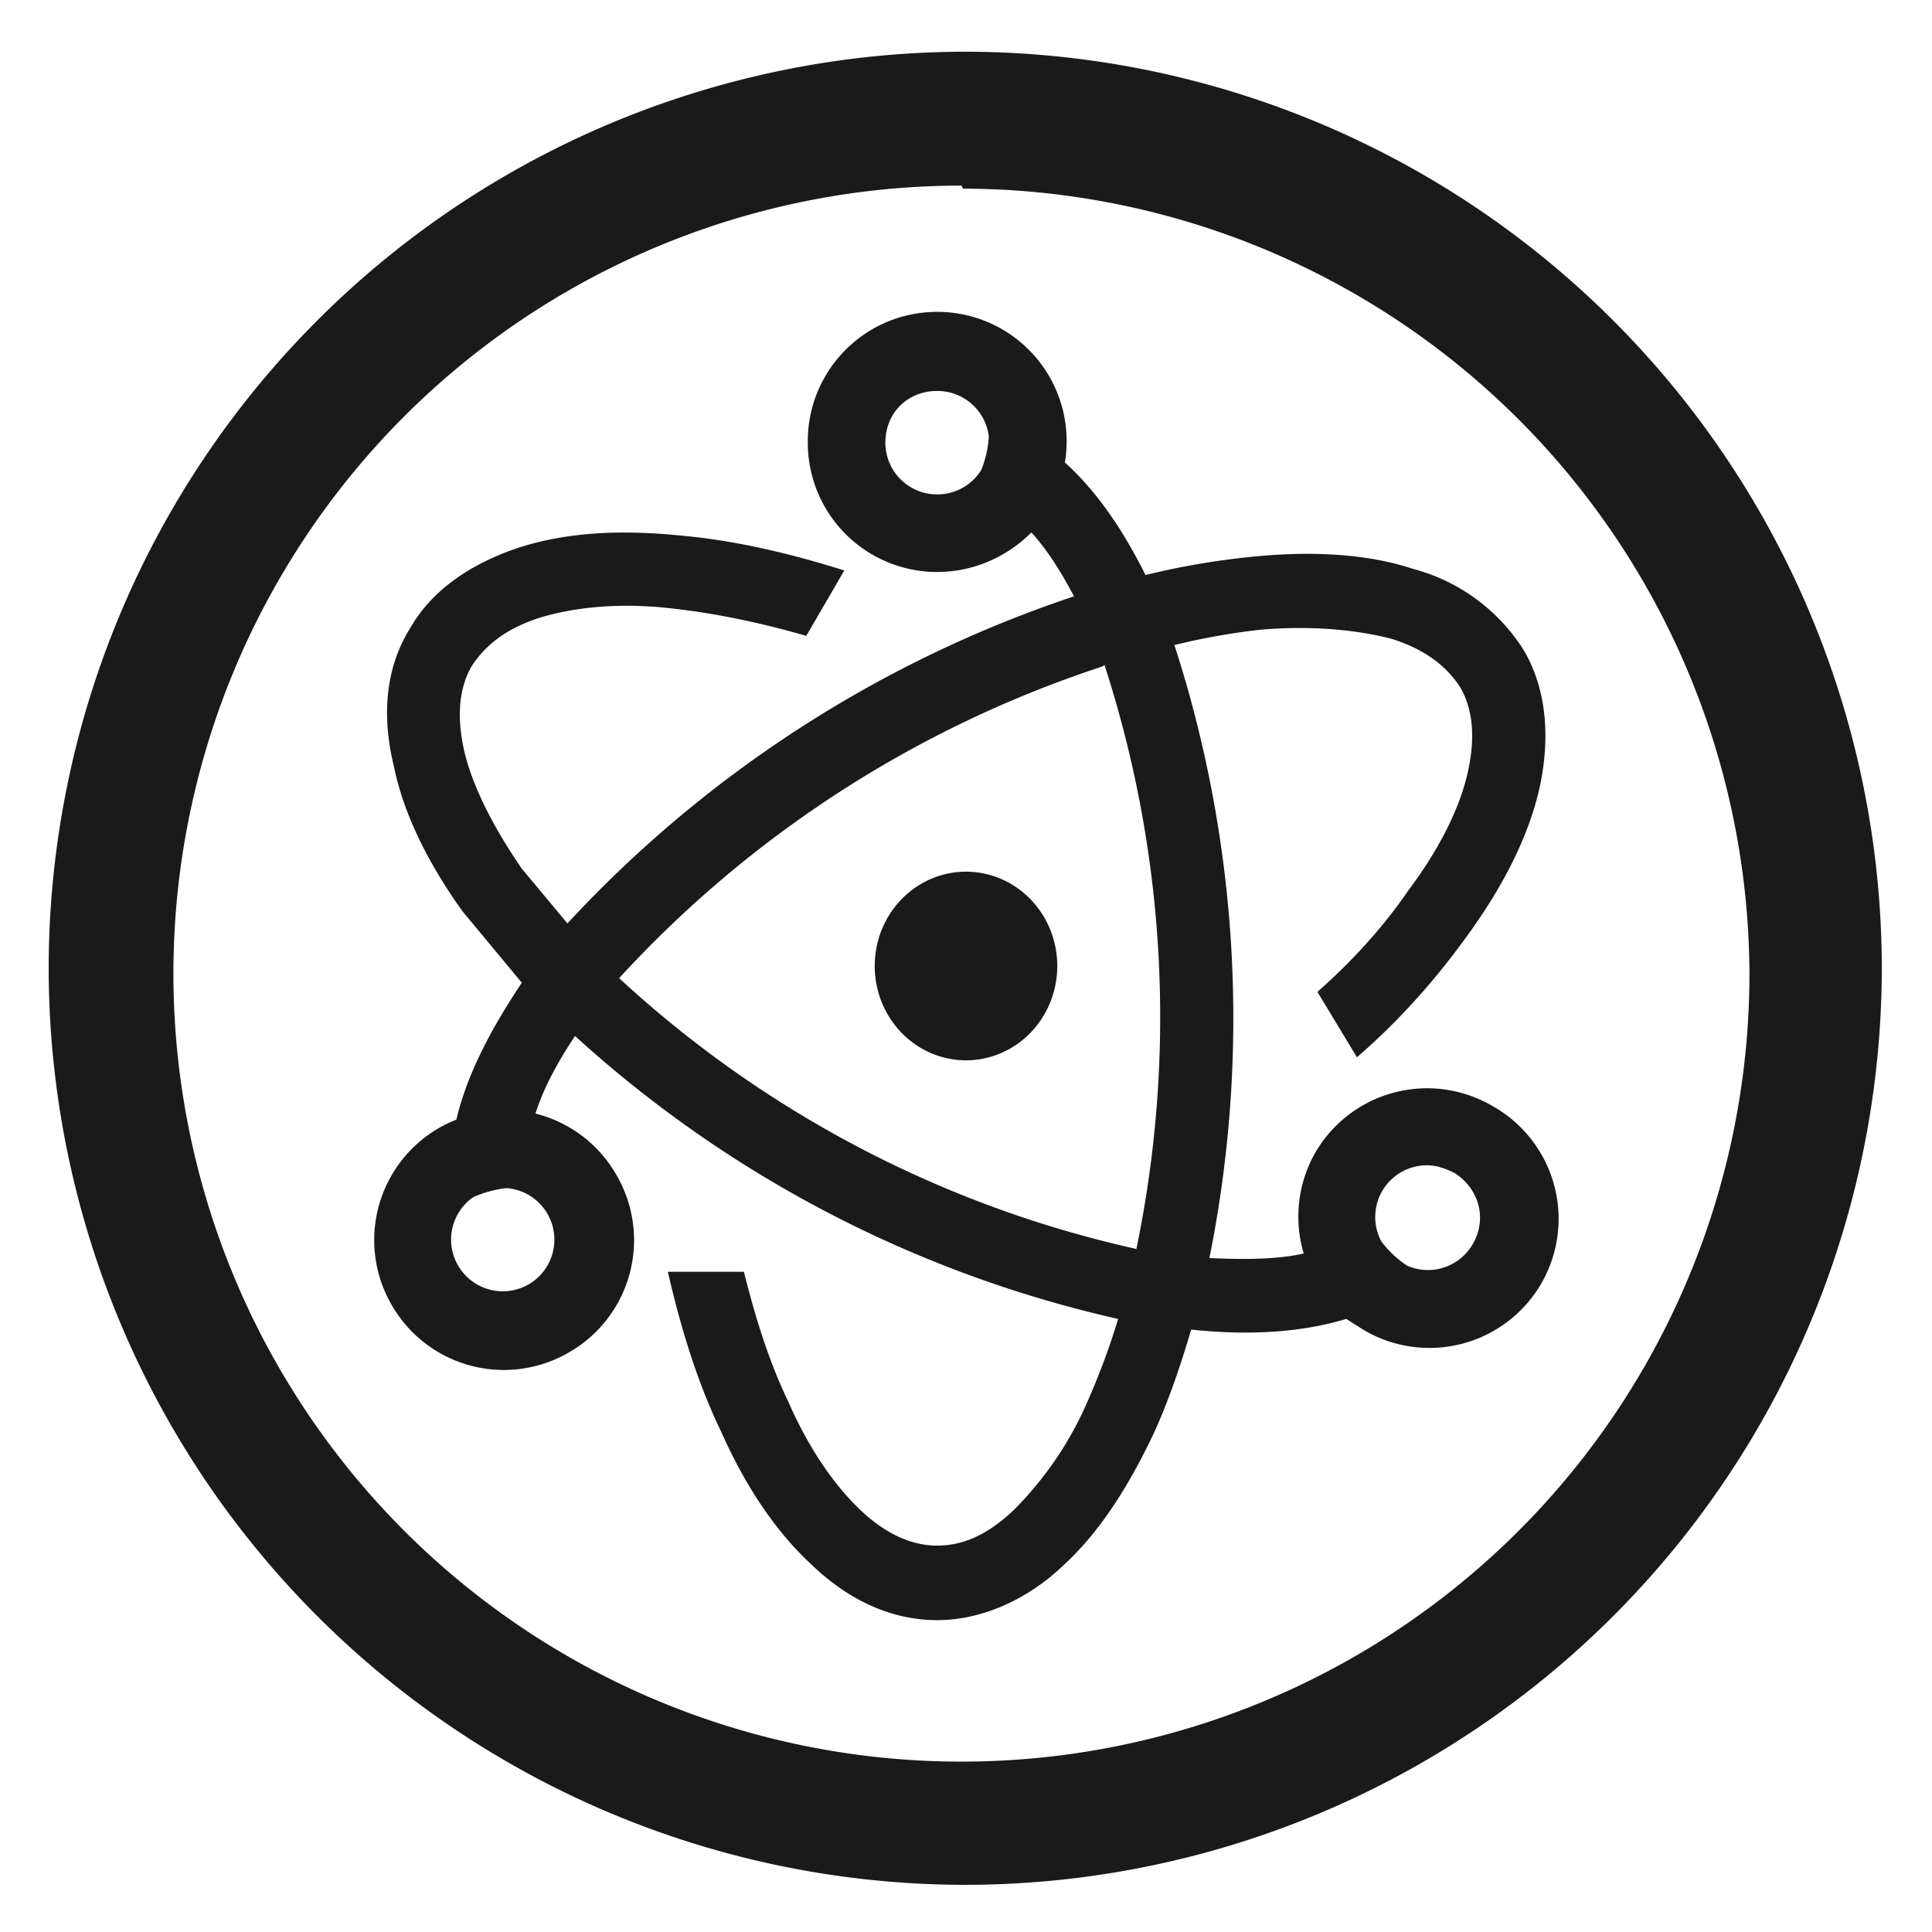 <svg xmlns="http://www.w3.org/2000/svg" width="48" height="48" viewBox="0 0 12.7 12.7"><path d="M6.34.34A6.03 6.03 0 0 0 .32 6.36a6.03 6.03 0 0 0 6.03 6.03 6.03 6.03 0 0 0 6.02-6.03A6.03 6.03 0 0 0 6.34.34zm-.02.88l.01.02A5.18 5.18 0 0 1 11.5 6.4a5.18 5.18 0 0 1-5.18 5.18A5.18 5.18 0 0 1 1.14 6.4a5.18 5.18 0 0 1 5.18-5.18zm-.16.83a.85.85 0 0 0-.85.86.85.85 0 0 0 .85.85c.24 0 .46-.1.62-.26.1.11.19.25.28.42a7.98 7.98 0 0 0-3.33 2.15l-.3-.36c-.2-.29-.33-.56-.38-.78-.05-.23-.03-.41.05-.55.09-.14.23-.25.45-.32.23-.07.53-.1.87-.06.27.03.57.09.88.18l.25-.43c-.38-.12-.74-.2-1.08-.23-.4-.04-.75-.02-1.06.08-.3.1-.57.27-.72.54-.16.26-.18.58-.1.9.06.3.22.63.45.95l.39.47c-.2.3-.36.6-.43.9a.85.85 0 0 0-.43 1.21.85.85 0 0 0 1.17.32.85.85 0 0 0 .31-1.17.85.85 0 0 0-.53-.4c.05-.16.14-.33.26-.51a7.87 7.87 0 0 0 3.57 1.86c-.06.2-.13.38-.2.54a2.3 2.3 0 0 1-.49.72c-.17.16-.33.23-.5.23-.16 0-.33-.07-.5-.23-.17-.16-.34-.4-.48-.72-.12-.25-.21-.53-.29-.85h-.5c.09.39.2.74.35 1.05.16.36.36.66.6.88.23.22.51.36.82.36.3 0 .6-.14.83-.36.24-.22.43-.52.6-.88.09-.2.17-.43.24-.67.38.04.72.02 1.02-.07l.11.07a.85.85 0 0 0 1.17-.3.85.85 0 0 0-.32-1.17.85.85 0 0 0-1.16.3.85.85 0 0 0-.08.67c-.18.04-.39.04-.62.03a7.97 7.97 0 0 0-.23-4.03 4.48 4.48 0 0 1 .56-.1c.34-.03.64 0 .87.06.22.07.36.18.45.32.08.14.1.32.05.55-.05.23-.18.5-.39.78-.15.22-.35.45-.6.67l.26.43c.3-.26.54-.54.74-.82.23-.32.39-.64.46-.95.07-.32.05-.64-.1-.9a1.23 1.23 0 0 0-.73-.54c-.3-.1-.67-.12-1.06-.08a5 5 0 0 0-.7.12c-.15-.3-.32-.55-.53-.74a.85.85 0 0 0-.84-.99zm0 .52a.34.34 0 0 1 .34.3.7.7 0 0 1-.05.22.34.34 0 0 1-.29.16.34.34 0 0 1-.34-.34c0-.2.15-.34.34-.34zm1.1 1.8a7.5 7.5 0 0 1 .21 3.84 7.36 7.36 0 0 1-3.4-1.78 7.46 7.46 0 0 1 3.18-2.05zm-.91 1.36a.6.62 0 0 0-.6.62.6.62 0 0 0 .6.62.6.62 0 0 0 .6-.62.6.62 0 0 0-.6-.62zm3.03 1.93c.06 0 .12.02.18.05.16.1.22.3.12.47a.34.34 0 0 1-.43.14.68.68 0 0 1-.17-.16.34.34 0 0 1 .3-.5zm-6.05.15a.34.34 0 0 1 .15.63.34.34 0 0 1-.37-.57.73.73 0 0 1 .22-.06z" fill="#1a1a1a"/></svg>